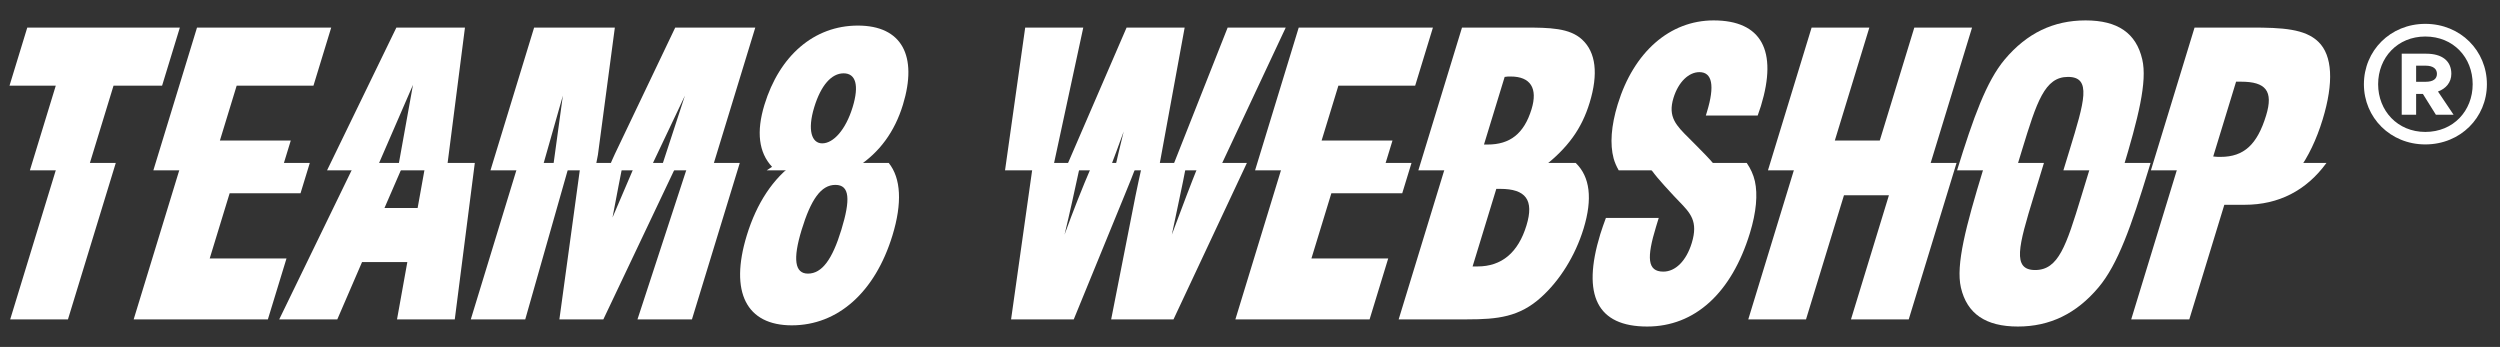 <svg width="245" height="34" viewBox="0 0 245 34" fill="none" xmlns="http://www.w3.org/2000/svg">
<rect x="0" y="0" width="245" height="34" fill="#333333" stroke="none"/>
<path d="M237.681 14.153C234.247 14.153 231.663 11.518 231.663 8.254C231.663 4.973 234.247 2.338 237.681 2.338C241.132 2.338 243.716 4.973 243.716 8.254C243.716 11.518 241.132 14.153 237.681 14.153ZM237.681 12.929C240.435 12.929 242.322 10.855 242.322 8.254C242.322 5.636 240.435 3.579 237.681 3.579C234.961 3.579 233.057 5.636 233.057 8.254C233.057 10.855 234.961 12.929 237.681 12.929ZM238.718 11.246L237.443 9.206H236.78V11.246H235.369V5.262H237.766C239.313 5.262 240.231 5.959 240.231 7.234C240.231 8.084 239.687 8.696 238.922 8.968L240.452 11.246H238.718ZM237.698 6.435H236.78V8.016H237.698C238.463 8.016 238.82 7.727 238.82 7.234C238.82 6.758 238.463 6.435 237.698 6.435Z" fill="white"/>
<path d="M158.636 16.695H168.423C167.941 15.989 167.308 15.347 166.605 14.636C166.453 14.483 166.299 14.326 166.142 14.165C165.935 13.952 165.735 13.754 165.544 13.565C164.27 12.302 163.429 11.469 163.999 9.603C164.488 8.005 165.514 7.069 166.543 7.069C167.797 7.069 168.067 8.395 167.28 10.968L167.173 11.319H172.254C172.301 11.163 172.357 11.008 172.413 10.852C172.468 10.696 172.524 10.539 172.572 10.383C174.229 4.963 172.627 2 167.932 2C163.655 2 160.109 5.08 158.535 10.227C157.891 12.333 157.761 14.126 158.136 15.53C158.248 15.931 158.418 16.315 158.636 16.695Z" fill="white"/>
<path fill-rule="evenodd" clip-rule="evenodd" d="M151.663 16.695C151.537 16.573 151.402 16.458 151.259 16.349C153.664 14.477 155.008 12.606 155.783 10.071C156.653 7.225 156.396 5.119 155.041 3.872C153.811 2.741 151.894 2.702 149.353 2.702H143.276L138.998 16.695H151.663ZM145.784 14.165H145.43L147.457 7.537C147.662 7.498 147.855 7.498 148.048 7.498C150.009 7.498 150.713 8.668 150.093 10.695C149.354 13.113 147.971 14.165 145.784 14.165Z" fill="white"/>
<path d="M135.57 16.695L136.463 13.775H129.517L131.162 8.395H138.687L140.427 2.702H127.275L122.997 16.695H135.57Z" fill="white"/>
<path d="M119.437 16.695L126.002 2.702H120.31L114.778 16.695H119.437Z" fill="white"/>
<path d="M113.531 16.695L116.097 2.702H110.406L104.357 16.695H108.71C109.199 15.42 109.668 14.143 110.124 12.879C109.783 14.257 109.482 15.529 109.218 16.695H113.531Z" fill="white"/>
<path d="M98.493 16.695H103.144L106.161 2.702H100.469L98.493 16.695Z" fill="white"/>
<path d="M188.984 16.695H173.26L177.538 2.702H183.197L179.812 13.775H184.217L187.603 2.702H193.262L188.984 16.695Z" fill="white"/>
<path d="M207.999 16.695C209.555 11.557 210.45 7.99 209.941 5.821C209.345 3.248 207.54 2 204.389 2C201.237 2 198.637 3.248 196.468 5.821C194.674 7.953 193.389 11.52 191.793 16.695H197.549L198.155 14.711C199.609 9.954 200.381 7.537 202.664 7.537C205.011 7.537 204.272 9.954 202.818 14.711L202.211 16.695H207.999Z" fill="white"/>
<path fill-rule="evenodd" clip-rule="evenodd" d="M225.235 16.695H210.788L215.066 2.702H220.629C223.652 2.702 225.899 2.819 227.21 4.106C228.573 5.431 228.727 8.083 227.619 11.709C227.015 13.683 226.217 15.35 225.235 16.695ZM217.623 15.374C217.398 15.374 217.141 15.374 216.895 15.335L219.136 8.005H219.619C222.031 8.005 222.818 8.902 222.078 11.319C221.208 14.165 219.906 15.374 217.623 15.374Z" fill="white"/>
<path d="M8.588 16.695H2.929L5.466 8.395H0.932L2.673 2.702H17.626L15.885 8.395H11.126L8.588 16.695Z" fill="white"/>
<path d="M27.602 16.695H15.029L19.307 2.702H32.459L30.719 8.395H23.194L21.549 13.775H28.495L27.602 16.695Z" fill="white"/>
<path d="M43.774 16.695L45.566 2.702H38.845L32.05 16.695H36.837L40.472 8.317L38.964 16.695H43.774Z" fill="white"/>
<path d="M53.078 16.695H48.066L52.344 2.702H60.255L58.595 15.179C58.566 15.352 58.482 15.776 58.349 16.447C58.334 16.526 58.317 16.609 58.3 16.695H54.159L55.162 9.369L53.078 16.695Z" fill="white"/>
<path d="M64.728 16.695L67.124 9.369L63.647 16.695H59.554C59.927 15.822 60.164 15.277 60.271 15.062L66.172 2.702H74.018L69.74 16.695H64.728Z" fill="white"/>
<path fill-rule="evenodd" clip-rule="evenodd" d="M84.338 16.695H75.134C75.307 16.573 75.483 16.458 75.662 16.349C74.354 14.945 74.106 12.918 74.916 10.266C76.383 5.47 79.765 2.507 84.074 2.507C88.383 2.507 89.953 5.47 88.487 10.266C87.676 12.918 86.188 14.945 84.022 16.349C84.135 16.458 84.24 16.573 84.338 16.695ZM79.797 10.5C79.106 12.762 79.548 14.049 80.577 14.049C81.671 14.049 82.88 12.723 83.559 10.5C84.215 8.356 83.865 7.186 82.675 7.186C81.486 7.186 80.453 8.356 79.797 10.5Z" fill="white"/>
<path d="M5.686 15.969L1 31.298H6.66L11.346 15.969H5.686Z" fill="white"/>
<path d="M17.787 15.969L13.1 31.298H26.252L28.076 25.332H20.551L22.506 18.938H29.452L30.36 15.969H17.787Z" fill="white"/>
<path d="M34.808 15.969L27.364 31.298H33.056L35.48 25.683H39.918L38.908 31.298H44.568L46.531 15.969H41.722L40.928 20.381H37.68L39.594 15.969H34.808Z" fill="white"/>
<path d="M50.824 15.969L46.138 31.298H51.475L55.836 15.969H50.824Z" fill="white"/>
<path d="M56.917 15.969L54.82 31.298H59.129L66.405 15.969H62.312C62.165 16.314 61.996 16.709 61.806 17.154C61.343 18.241 60.752 19.629 60.026 21.316C60.478 18.914 60.829 17.129 61.058 15.969H56.917Z" fill="white"/>
<path d="M72.498 15.969H67.486L62.473 31.298H67.811L72.498 15.969Z" fill="white"/>
<path d="M213.545 15.969H227.993C226.026 18.663 223.323 20.069 219.978 20.069H217.984L214.551 31.298H208.859L213.545 15.969Z" fill="white"/>
<path d="M194.551 15.969C194.483 16.189 194.415 16.412 194.346 16.637C192.653 22.174 191.658 25.956 192.168 28.179C192.764 30.752 194.601 32 197.753 32C200.872 32 203.472 30.752 205.642 28.179C207.555 25.917 208.872 22.135 210.553 16.637C210.622 16.412 210.69 16.189 210.756 15.969H204.969L203.954 19.289C202.488 24.085 201.729 26.463 199.445 26.463C197.162 26.463 197.825 24.085 199.291 19.289L200.306 15.969H194.551Z" fill="white"/>
<path d="M176.017 15.969H191.742L187.056 31.298H181.396L185.115 19.133H180.71L176.99 31.298H171.331L176.017 15.969Z" fill="white"/>
<path d="M161.393 15.969H171.18C171.549 16.51 171.829 17.09 171.982 17.768C172.264 19.055 172.125 20.77 171.493 22.837C169.693 28.725 166.087 32 161.424 32C156.537 32 154.99 28.959 156.826 22.954C156.981 22.447 157.18 21.901 157.379 21.355H162.557L162.294 22.213C161.364 25.254 161.43 26.619 163.005 26.619C164.195 26.619 165.257 25.566 165.793 23.812C166.443 21.686 165.667 20.887 164.532 19.717C164.377 19.557 164.214 19.389 164.048 19.211L163.851 18.997C162.812 17.871 161.946 16.933 161.393 15.969Z" fill="white"/>
<path fill-rule="evenodd" clip-rule="evenodd" d="M141.755 15.969H154.42C155.822 17.327 156.087 19.474 155.19 22.408C154.367 25.099 152.824 27.516 151.049 29.115C148.91 31.064 146.78 31.298 143.789 31.298H137.069L141.755 15.969ZM144.796 26.112H144.314L146.638 18.509H147.024C149.532 18.509 150.356 19.601 149.593 22.096C148.783 24.747 147.176 26.112 144.796 26.112Z" fill="white"/>
<path d="M125.755 15.969H138.328L137.42 18.938H130.474L128.519 25.332H136.044L134.22 31.298H121.068L125.755 15.969Z" fill="white"/>
<path d="M117.535 15.969H122.195L115.003 31.298H108.894L111.283 19.172C111.479 18.212 111.709 17.145 111.975 15.969H116.289L116.252 16.169C116.102 17.02 115.822 18.343 115.44 20.15L115.439 20.153L115.439 20.155C115.261 20.995 115.061 21.941 114.841 22.993C115.905 20.146 116.745 17.924 117.394 16.325L117.535 15.969Z" fill="white"/>
<path d="M105.902 15.969L105.842 16.247C105.304 18.743 104.806 21.004 104.326 22.993C105.134 20.77 106.031 18.47 107.011 16.208L107.115 15.969H111.468C111.053 17.053 110.624 18.136 110.177 19.211L105.228 31.298H99.086L101.251 15.969H105.902Z" fill="white"/>
<path fill-rule="evenodd" clip-rule="evenodd" d="M77.892 15.969H87.096C88.297 17.459 88.431 19.899 87.461 23.071C85.757 28.647 82.098 31.883 77.596 31.883C73.159 31.883 71.479 28.647 73.184 23.071C74.154 19.899 75.779 17.459 77.892 15.969ZM78.56 22.525C77.678 25.41 77.892 26.814 79.178 26.814C80.561 26.814 81.569 25.41 82.451 22.525C83.357 19.562 83.284 18.119 81.869 18.119C80.454 18.119 79.466 19.562 78.56 22.525Z" fill="white"/>
</svg>
